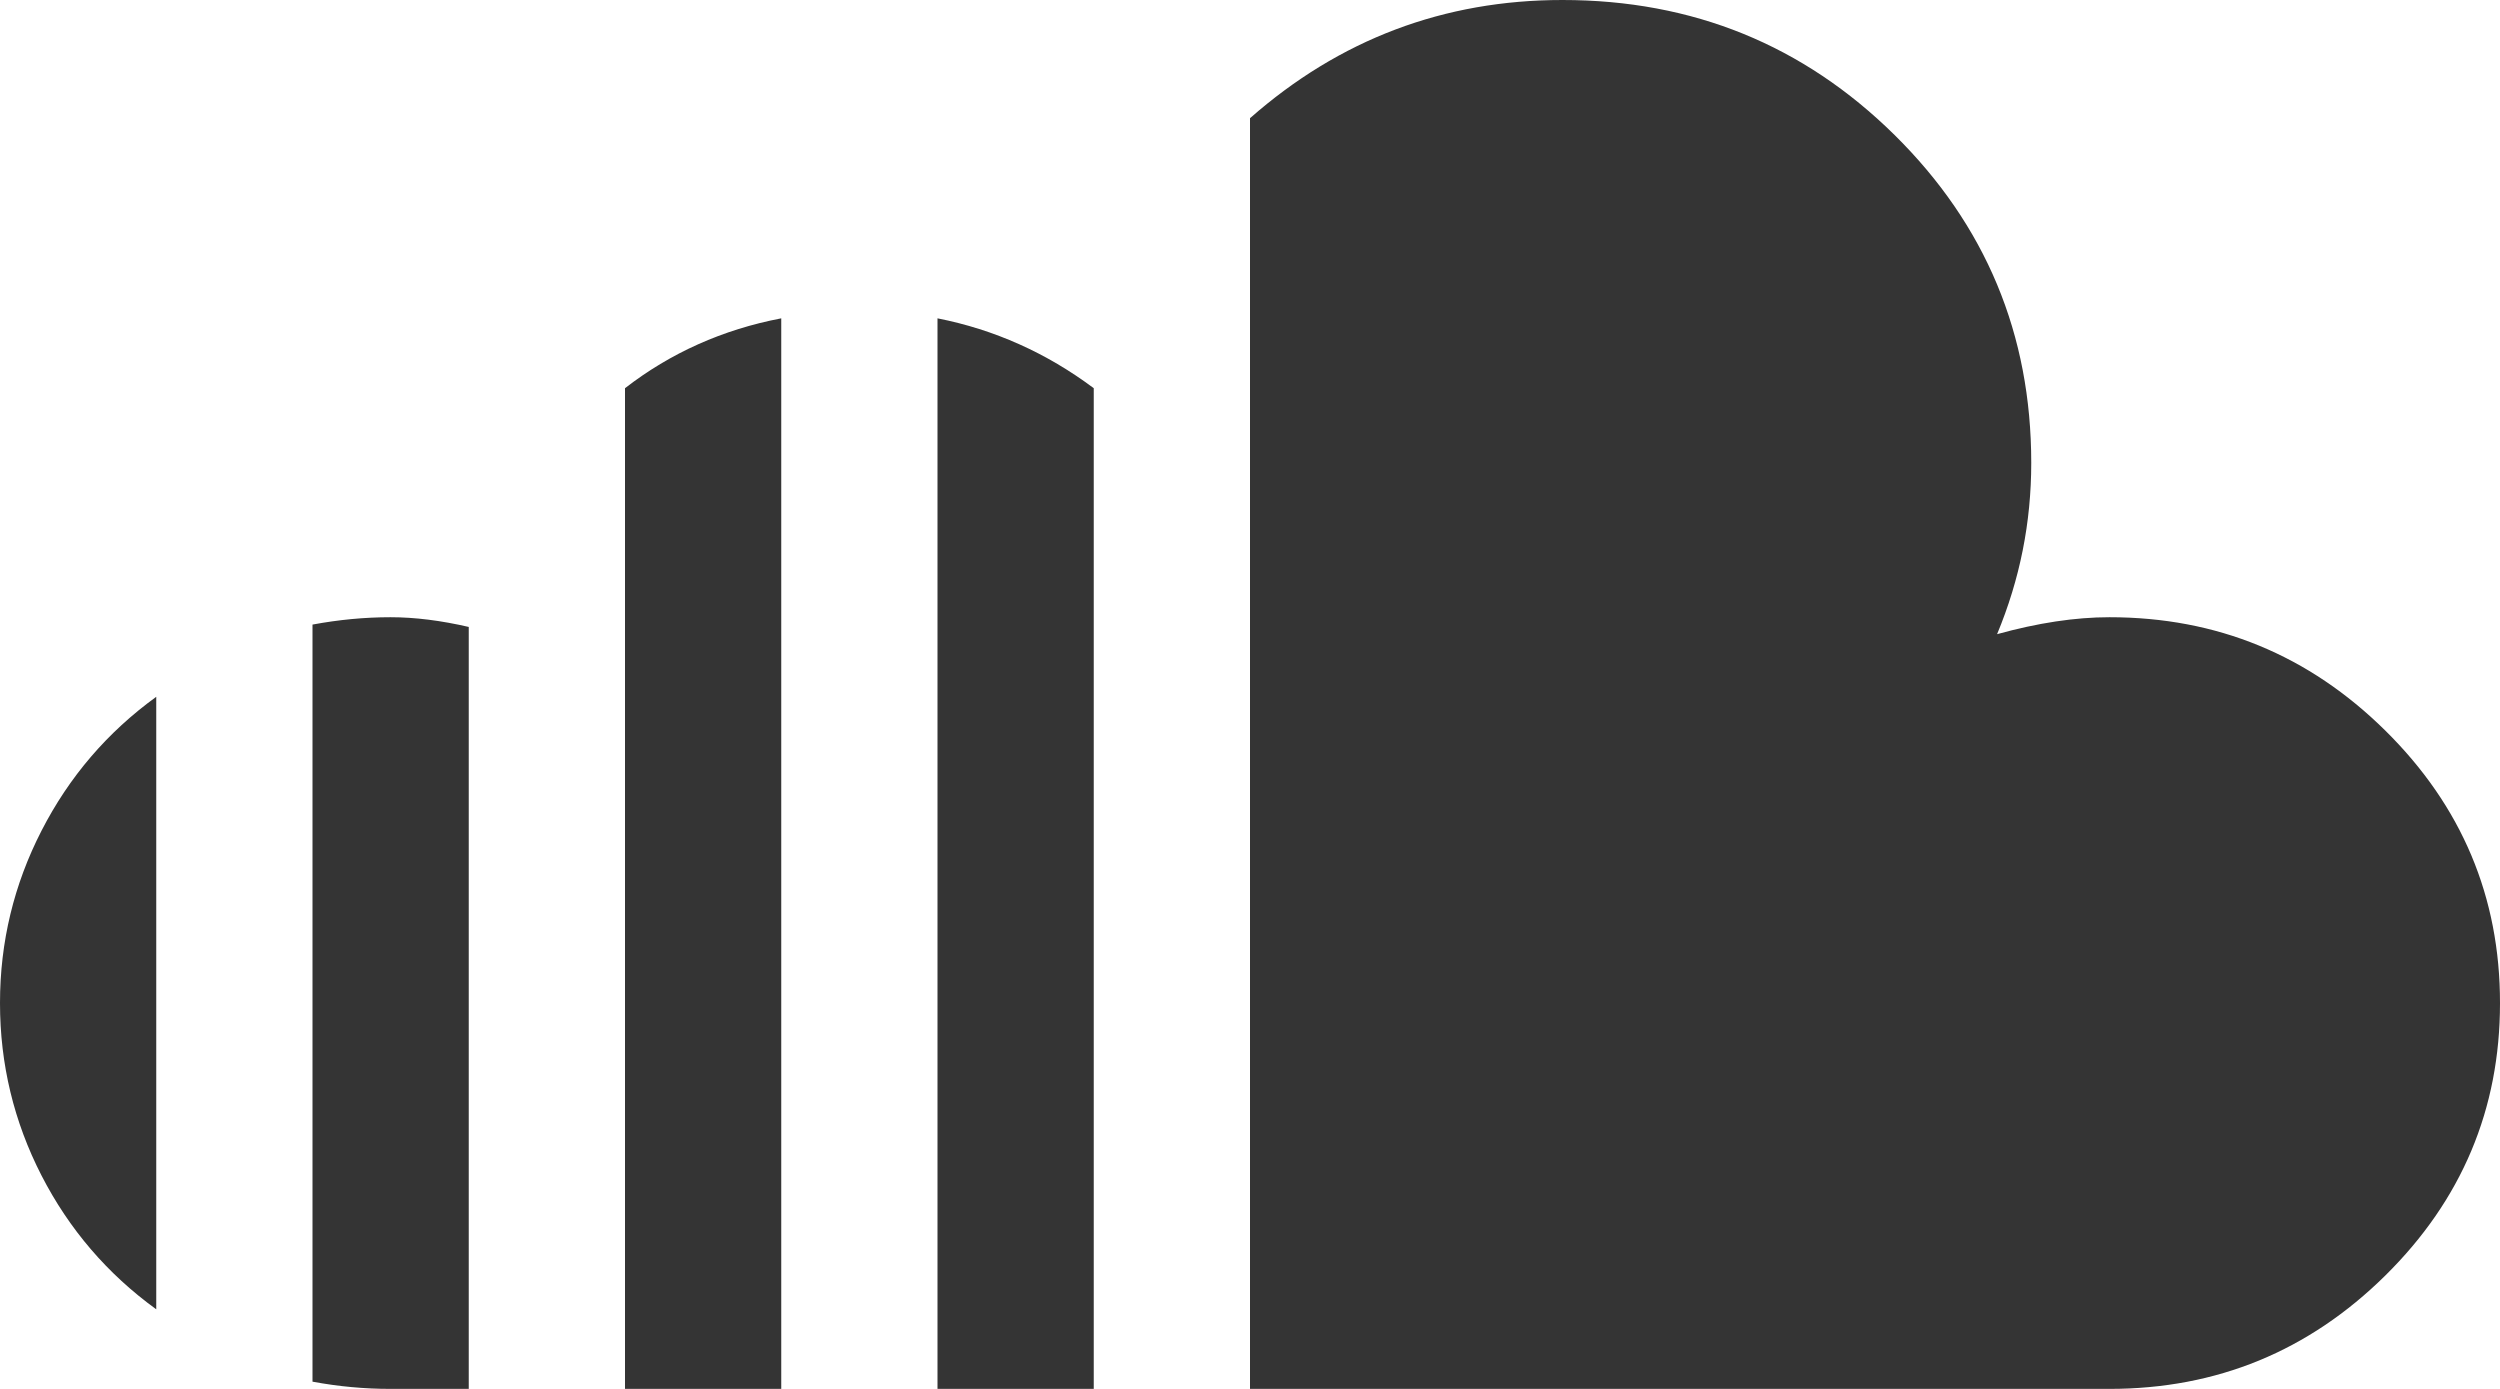 <svg width="18" height="10" viewBox="0 0 18 10" fill="none" xmlns="http://www.w3.org/2000/svg">
<path d="M15.188 10H9V0.851C9.645 0.284 10.395 0 11.25 0C12.188 0 12.984 0.324 13.641 0.972C14.297 1.62 14.625 2.407 14.625 3.333C14.625 3.762 14.543 4.172 14.379 4.566C14.672 4.485 14.941 4.444 15.188 4.444C15.961 4.444 16.623 4.716 17.174 5.26C17.725 5.804 18 6.458 18 7.222C18 7.986 17.725 8.64 17.174 9.184C16.623 9.728 15.961 10 15.188 10ZM7.875 10H6.75V2.292C7.16 2.373 7.535 2.541 7.875 2.795V10ZM4.5 2.795C4.828 2.541 5.203 2.373 5.625 2.292V10H4.5V2.795ZM2.25 9.948V4.497C2.438 4.462 2.625 4.444 2.812 4.444C2.988 4.444 3.176 4.468 3.375 4.514V10H2.812C2.625 10 2.438 9.983 2.25 9.948ZM1.125 5.017V9.427C0.773 9.172 0.498 8.851 0.299 8.464C0.1 8.076 0 7.662 0 7.222C0 6.782 0.1 6.369 0.299 5.981C0.498 5.593 0.773 5.272 1.125 5.017Z" fill="#343434"/>
</svg>
